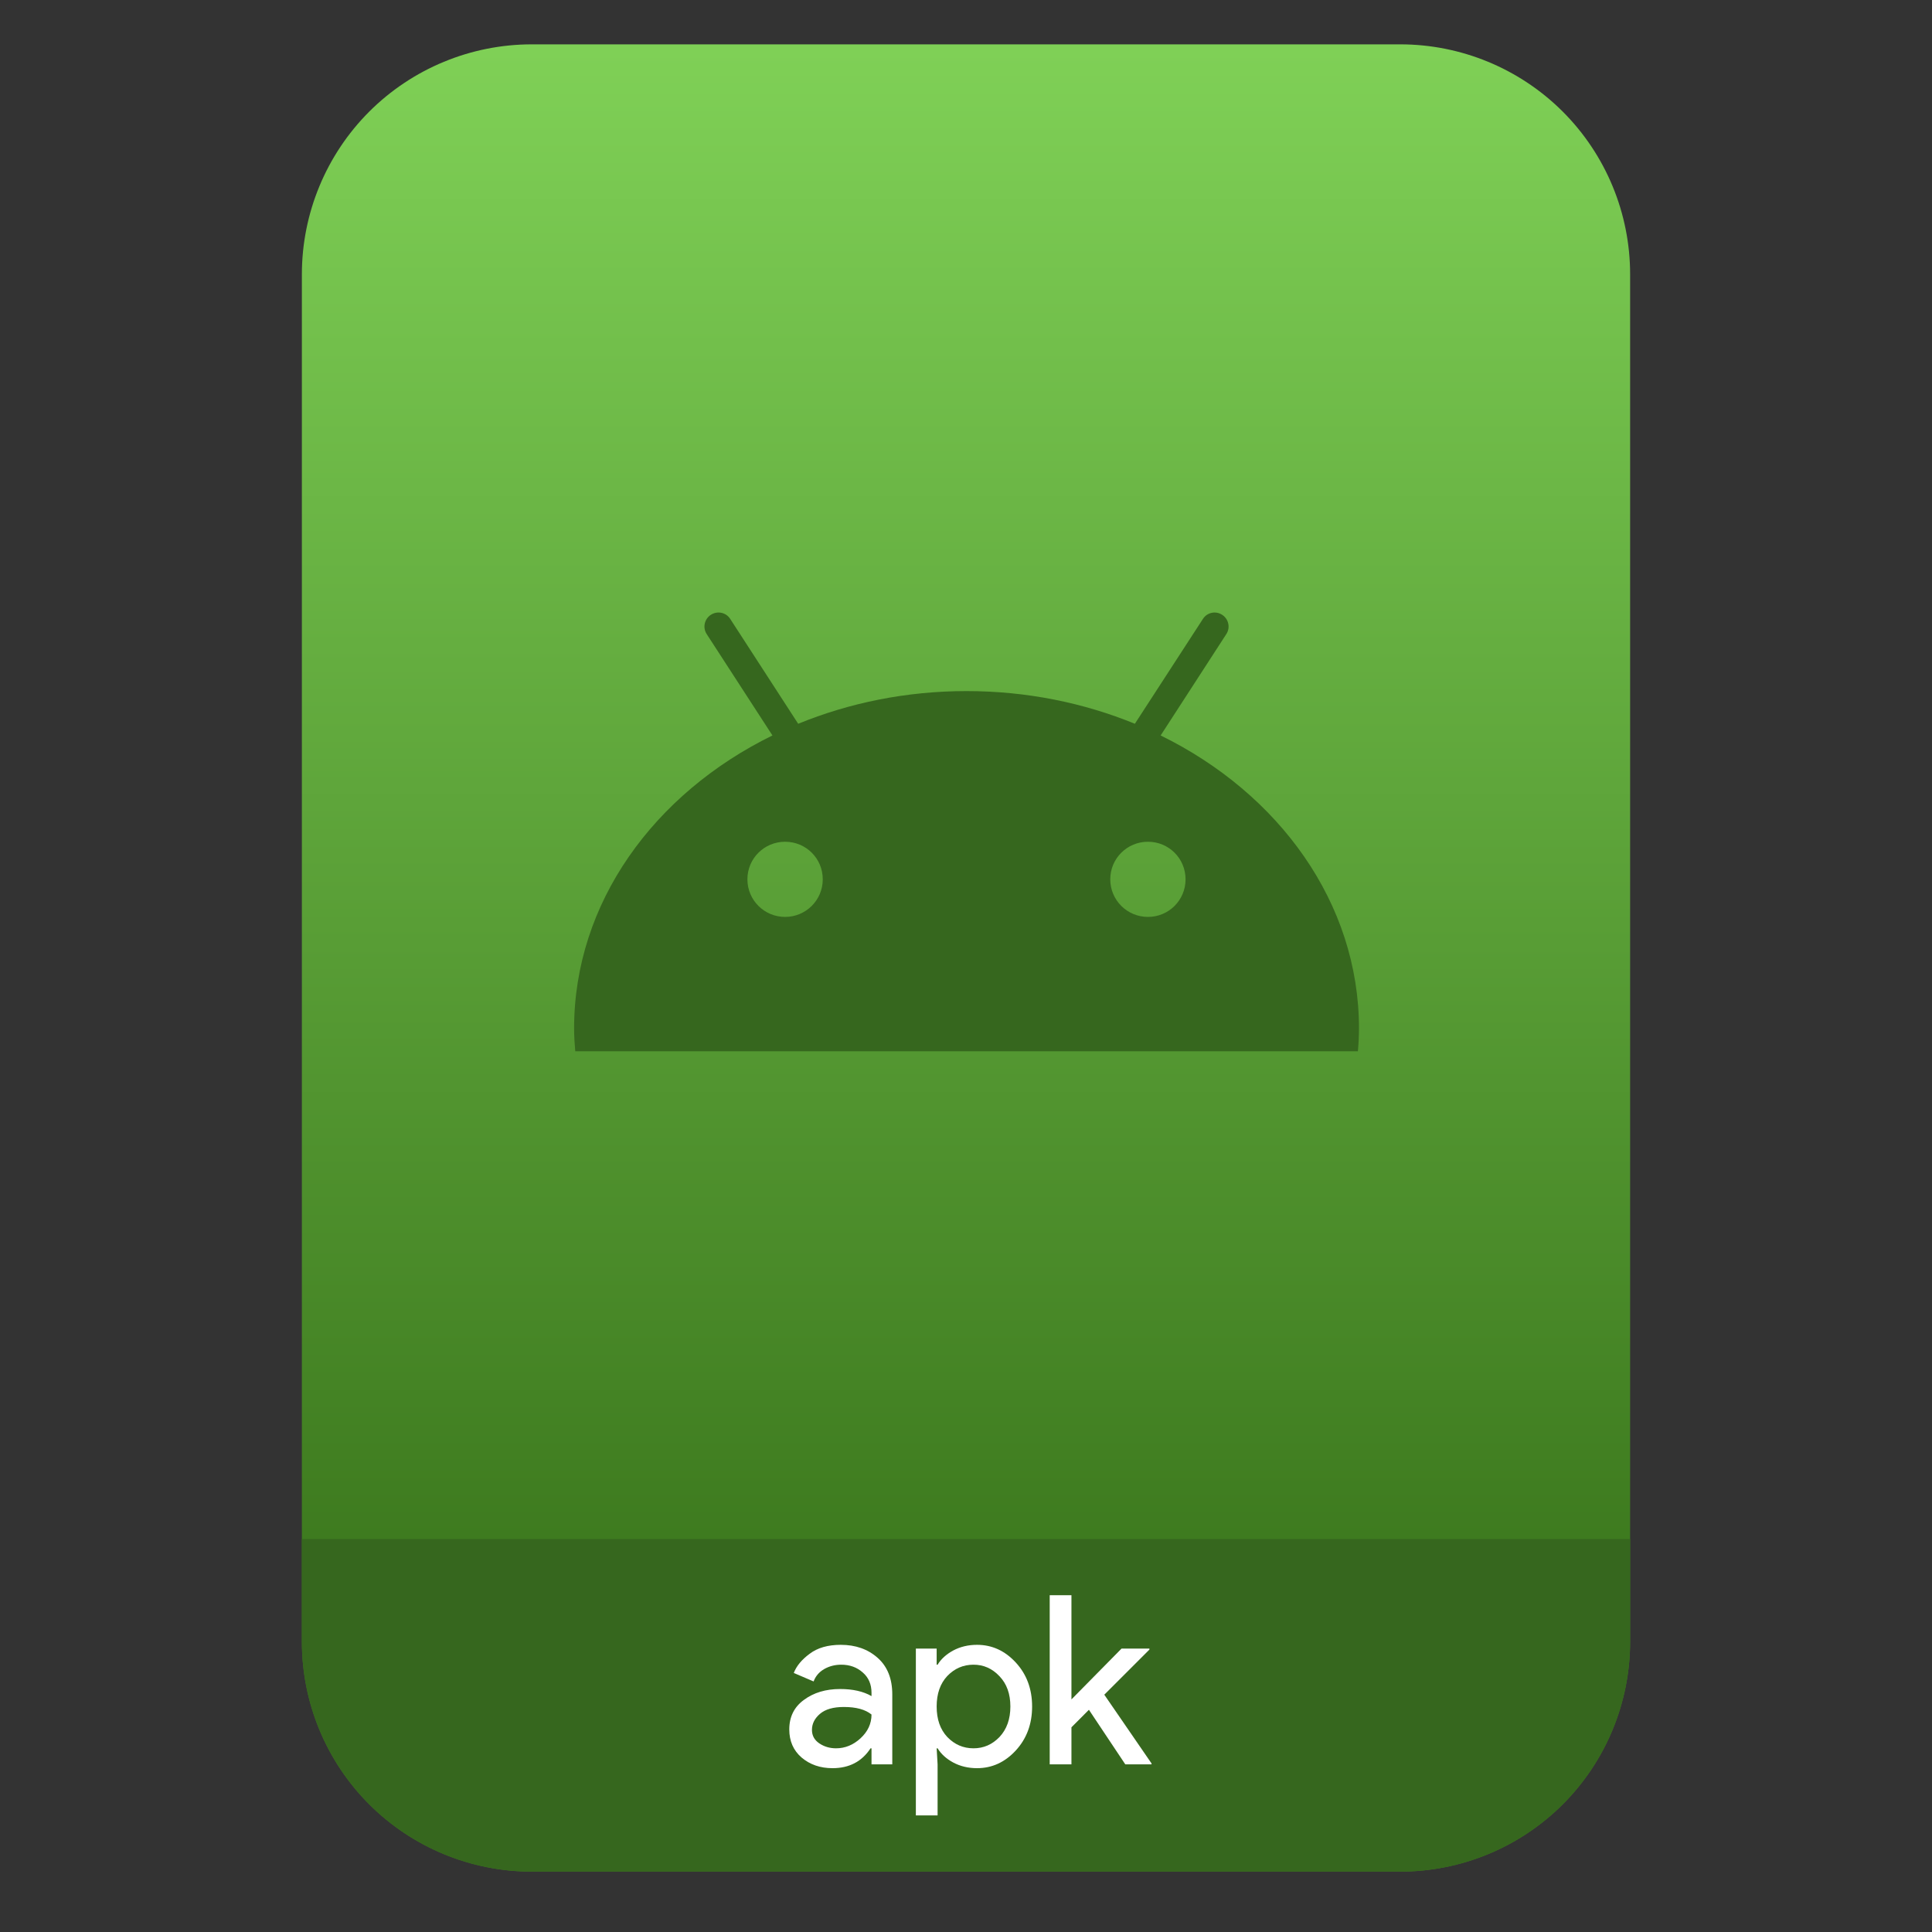 <?xml version="1.0" encoding="UTF-8" standalone="no"?>
<svg
   style="clip-rule:evenodd;fill-rule:evenodd;stroke-linejoin:round;stroke-miterlimit:2"
   viewBox="0 0 64 64"
   version="1.1"
   id="svg19"
   sodipodi:docname="android-package-archive.svg"
   inkscape:version="1.1.2 (0a00cf5339, 2022-02-04)"
   xmlns:inkscape="http://www.inkscape.org/namespaces/inkscape"
   xmlns:sodipodi="http://sodipodi.sourceforge.net/DTD/sodipodi-0.dtd"
   xmlns:xlink="http://www.w3.org/1999/xlink"
   xmlns="http://www.w3.org/2000/svg"
   xmlns:svg="http://www.w3.org/2000/svg">
  <rect x="0" y="0" width="64" height="64" fill="#333333" stroke="none"/>
  <sodipodi:namedview
     id="namedview21"
     pagecolor="#ffffff"
     bordercolor="#666666"
     borderopacity="1.0"
     inkscape:pageshadow="2"
     inkscape:pageopacity="0.0"
     inkscape:pagecheckerboard="0"
     showgrid="false"
     inkscape:zoom="11.313709"
     inkscape:cx="32.880465"
     inkscape:cy="32.482718"
     inkscape:window-width="1900"
     inkscape:window-height="1026"
     inkscape:window-x="10"
     inkscape:window-y="44"
     inkscape:window-maximized="1"
     inkscape:current-layer="svg19"
     inkscape:snap-global="true" />
  <path
     id="path3627"
     style="fill:url(#linearGradient947);stroke-width:1"
     d="M 17.617 1.469 C 15.597 1.469 13.659 2.271 12.23 3.699 C 10.802 5.128 10 7.068 10 9.088 L 10 16.391 L 10 54.383 C 10 56.403 10.802 58.341 12.23 59.77 C 13.659 61.198 15.597 62 17.617 62 L 46.383 62 C 48.403 62 50.341 61.198 51.77 59.77 C 53.198 58.341 54 56.403 54 54.383 L 54 16.391 L 54 9.088 C 54 7.068 53.198 5.128 51.77 3.699 C 50.341 2.271 48.403 1.469 46.383 1.469 L 34.719 1.469 L 29.281 1.469 L 17.617 1.469 z " />
  <path
     id="path914"
     style="fill:#36671e;stroke-width:1;fill-opacity:1"
     d="M 10 50.982 L 10 54.383 C 10 56.403 10.802 58.341 12.23 59.77 C 13.659 61.198 15.597 62 17.617 62 L 46.383 62 C 48.403 62 50.341 61.198 51.77 59.77 C 53.198 58.341 54 56.403 54 54.383 L 54 50.982 L 10 50.982 z " />
  <g
     id="g1078"
     transform="translate(0,-0.002)">
    <path
       d="m 27.578,58.575 c -0.407,0 -0.748,-0.118 -1.025,-0.353 -0.271,-0.234 -0.407,-0.545 -0.407,-0.931 0,-0.417 0.162,-0.743 0.485,-0.978 0.324,-0.24 0.723,-0.36 1.198,-0.36 0.422,0 0.769,0.078 1.041,0.235 v -0.11 c 0,-0.282 -0.097,-0.506 -0.29,-0.673 -0.193,-0.172 -0.43,-0.258 -0.712,-0.258 -0.209,0 -0.399,0.049 -0.571,0.148 -0.167,0.099 -0.282,0.235 -0.345,0.407 l -0.657,-0.281 c 0.088,-0.23 0.263,-0.441 0.524,-0.634 0.261,-0.199 0.605,-0.298 1.033,-0.298 0.491,0 0.898,0.144 1.221,0.431 0.324,0.287 0.485,0.691 0.485,1.213 v 2.316 H 28.87 v -0.532 h -0.032 c -0.287,0.439 -0.707,0.658 -1.26,0.658 z m 0.118,-0.658 c 0.297,0 0.566,-0.109 0.806,-0.328 0.245,-0.225 0.368,-0.488 0.368,-0.791 -0.204,-0.167 -0.509,-0.25 -0.916,-0.25 -0.35,0 -0.613,0.075 -0.791,0.227 -0.177,0.151 -0.266,0.328 -0.266,0.532 0,0.188 0.081,0.336 0.243,0.446 0.162,0.109 0.347,0.164 0.556,0.164 z"
       style="fill:#ffffff;fill-rule:nonzero"
       id="path4" />
    <path
       d="m 32.366,58.575 c -0.292,0 -0.556,-0.063 -0.79,-0.188 -0.23,-0.125 -0.402,-0.282 -0.517,-0.47 h -0.031 l 0.031,0.532 v 1.691 h -0.72 v -5.526 h 0.689 v 0.533 h 0.031 c 0.115,-0.188 0.287,-0.345 0.517,-0.47 0.234,-0.125 0.498,-0.188 0.79,-0.188 0.496,0 0.924,0.196 1.284,0.587 0.36,0.391 0.54,0.877 0.54,1.456 0,0.579 -0.18,1.064 -0.54,1.456 -0.36,0.391 -0.788,0.587 -1.284,0.587 z m -0.117,-0.658 c 0.334,0 0.621,-0.125 0.861,-0.375 0.24,-0.256 0.36,-0.593 0.36,-1.01 0,-0.418 -0.12,-0.751 -0.36,-1.002 -0.24,-0.256 -0.527,-0.383 -0.861,-0.383 -0.34,0 -0.629,0.125 -0.869,0.375 -0.235,0.251 -0.352,0.587 -0.352,1.01 0,0.423 0.117,0.759 0.352,1.01 0.24,0.25 0.529,0.375 0.869,0.375 z"
       style="fill:#ffffff;fill-rule:nonzero"
       id="path6" />
    <path
       d="m 35.493,52.846 v 3.451 l 1.659,-1.683 h 0.924 v 0.032 l -1.495,1.495 1.565,2.277 v 0.031 h -0.869 l -1.205,-1.808 -0.579,0.58 v 1.228 h -0.72 v -5.603 z"
       style="fill:#ffffff;fill-rule:nonzero"
       id="path8" />
  </g>
  <path
     d="m38.448 24.363l2.175-3.357c0.14-0.211 0.078-0.501-0.136-0.639-0.212-0.14-0.501-0.082-0.639 0.136l-2.254 3.473c-1.692-0.693-3.581-1.083-5.576-1.083-1.997 0-3.882 0.39-5.577 1.083l-2.251-3.473c-0.138-0.218-0.429-0.276-0.643-0.136-0.214 0.138-0.276 0.428-0.136 0.639l2.177 3.357c-3.924 1.923-6.57 5.548-6.57 9.705 0 0.256 0.016 0.507 0.038 0.757h25.926c0.022-0.25 0.036-0.501 0.036-0.757 0-4.157-2.648-7.782-6.57-9.705zm-12.441 6.011c-0.689 0-1.248-0.555-1.248-1.246s0.559-1.244 1.248-1.244c0.693 0 1.248 0.553 1.248 1.244s-0.559 1.246-1.248 1.246zm12.02 0c-0.689 0-1.248-0.555-1.248-1.246s0.559-1.244 1.248-1.244c0.691 0 1.246 0.553 1.246 1.244s-0.555 1.246-1.246 1.246z"
     style="fill-rule:nonzero;fill:#36671e"
     id="path10" />
  <defs
     id="defs17">
    <linearGradient
       id="_Linear1"
       x2="1"
       gradientTransform="matrix(0,-49.619,49.619,0,177.88,51.088)"
       gradientUnits="userSpaceOnUse">
      <stop
         style="stop-color:#3e7b1f"
         offset="0"
         id="stop12" />
      <stop
         style="stop-color:#7fd056"
         offset="1"
         id="stop14" />
    </linearGradient>
    <linearGradient
       inkscape:collect="always"
       xlink:href="#_Linear1"
       id="linearGradient947"
       gradientUnits="userSpaceOnUse"
       gradientTransform="matrix(0,-49.619,49.619,0,177.88,51.088)"
       x2="1" />
  </defs>
  <path
     id="path1712"
     style="clip-rule:evenodd;fill:#000000;fill-opacity:0;fill-rule:evenodd;stroke-linejoin:round;stroke-miterlimit:2"
     d="M 10 50.982 L 10 54.381 L 10 54.383 C 10 54.635 10.012 54.884 10.037 55.133 L 10.037 55.135 C 10.062 55.383 10.1 55.63 10.148 55.873 L 10.148 55.875 C 10.197 56.118 10.258 56.359 10.33 56.596 L 10.33 56.598 C 10.402 56.834 10.486 57.067 10.58 57.295 L 10.58 57.297 C 10.675 57.525 10.78 57.75 10.896 57.969 L 10.896 57.971 C 11.013 58.189 11.142 58.401 11.279 58.607 L 11.279 58.609 C 11.417 58.816 11.566 59.016 11.725 59.209 L 11.725 59.211 C 11.883 59.404 12.052 59.589 12.23 59.768 L 12.23 59.77 C 12.945 60.484 13.788 61.041 14.703 61.42 C 15.619 61.799 16.607 62 17.617 62 L 46.383 62 C 47.393 62 48.381 61.8 49.297 61.42 C 50.212 61.041 51.055 60.484 51.77 59.77 L 51.77 59.768 C 53.198 58.339 54 56.401 54 54.381 L 54 50.982 L 10 50.982 z " />
</svg>
